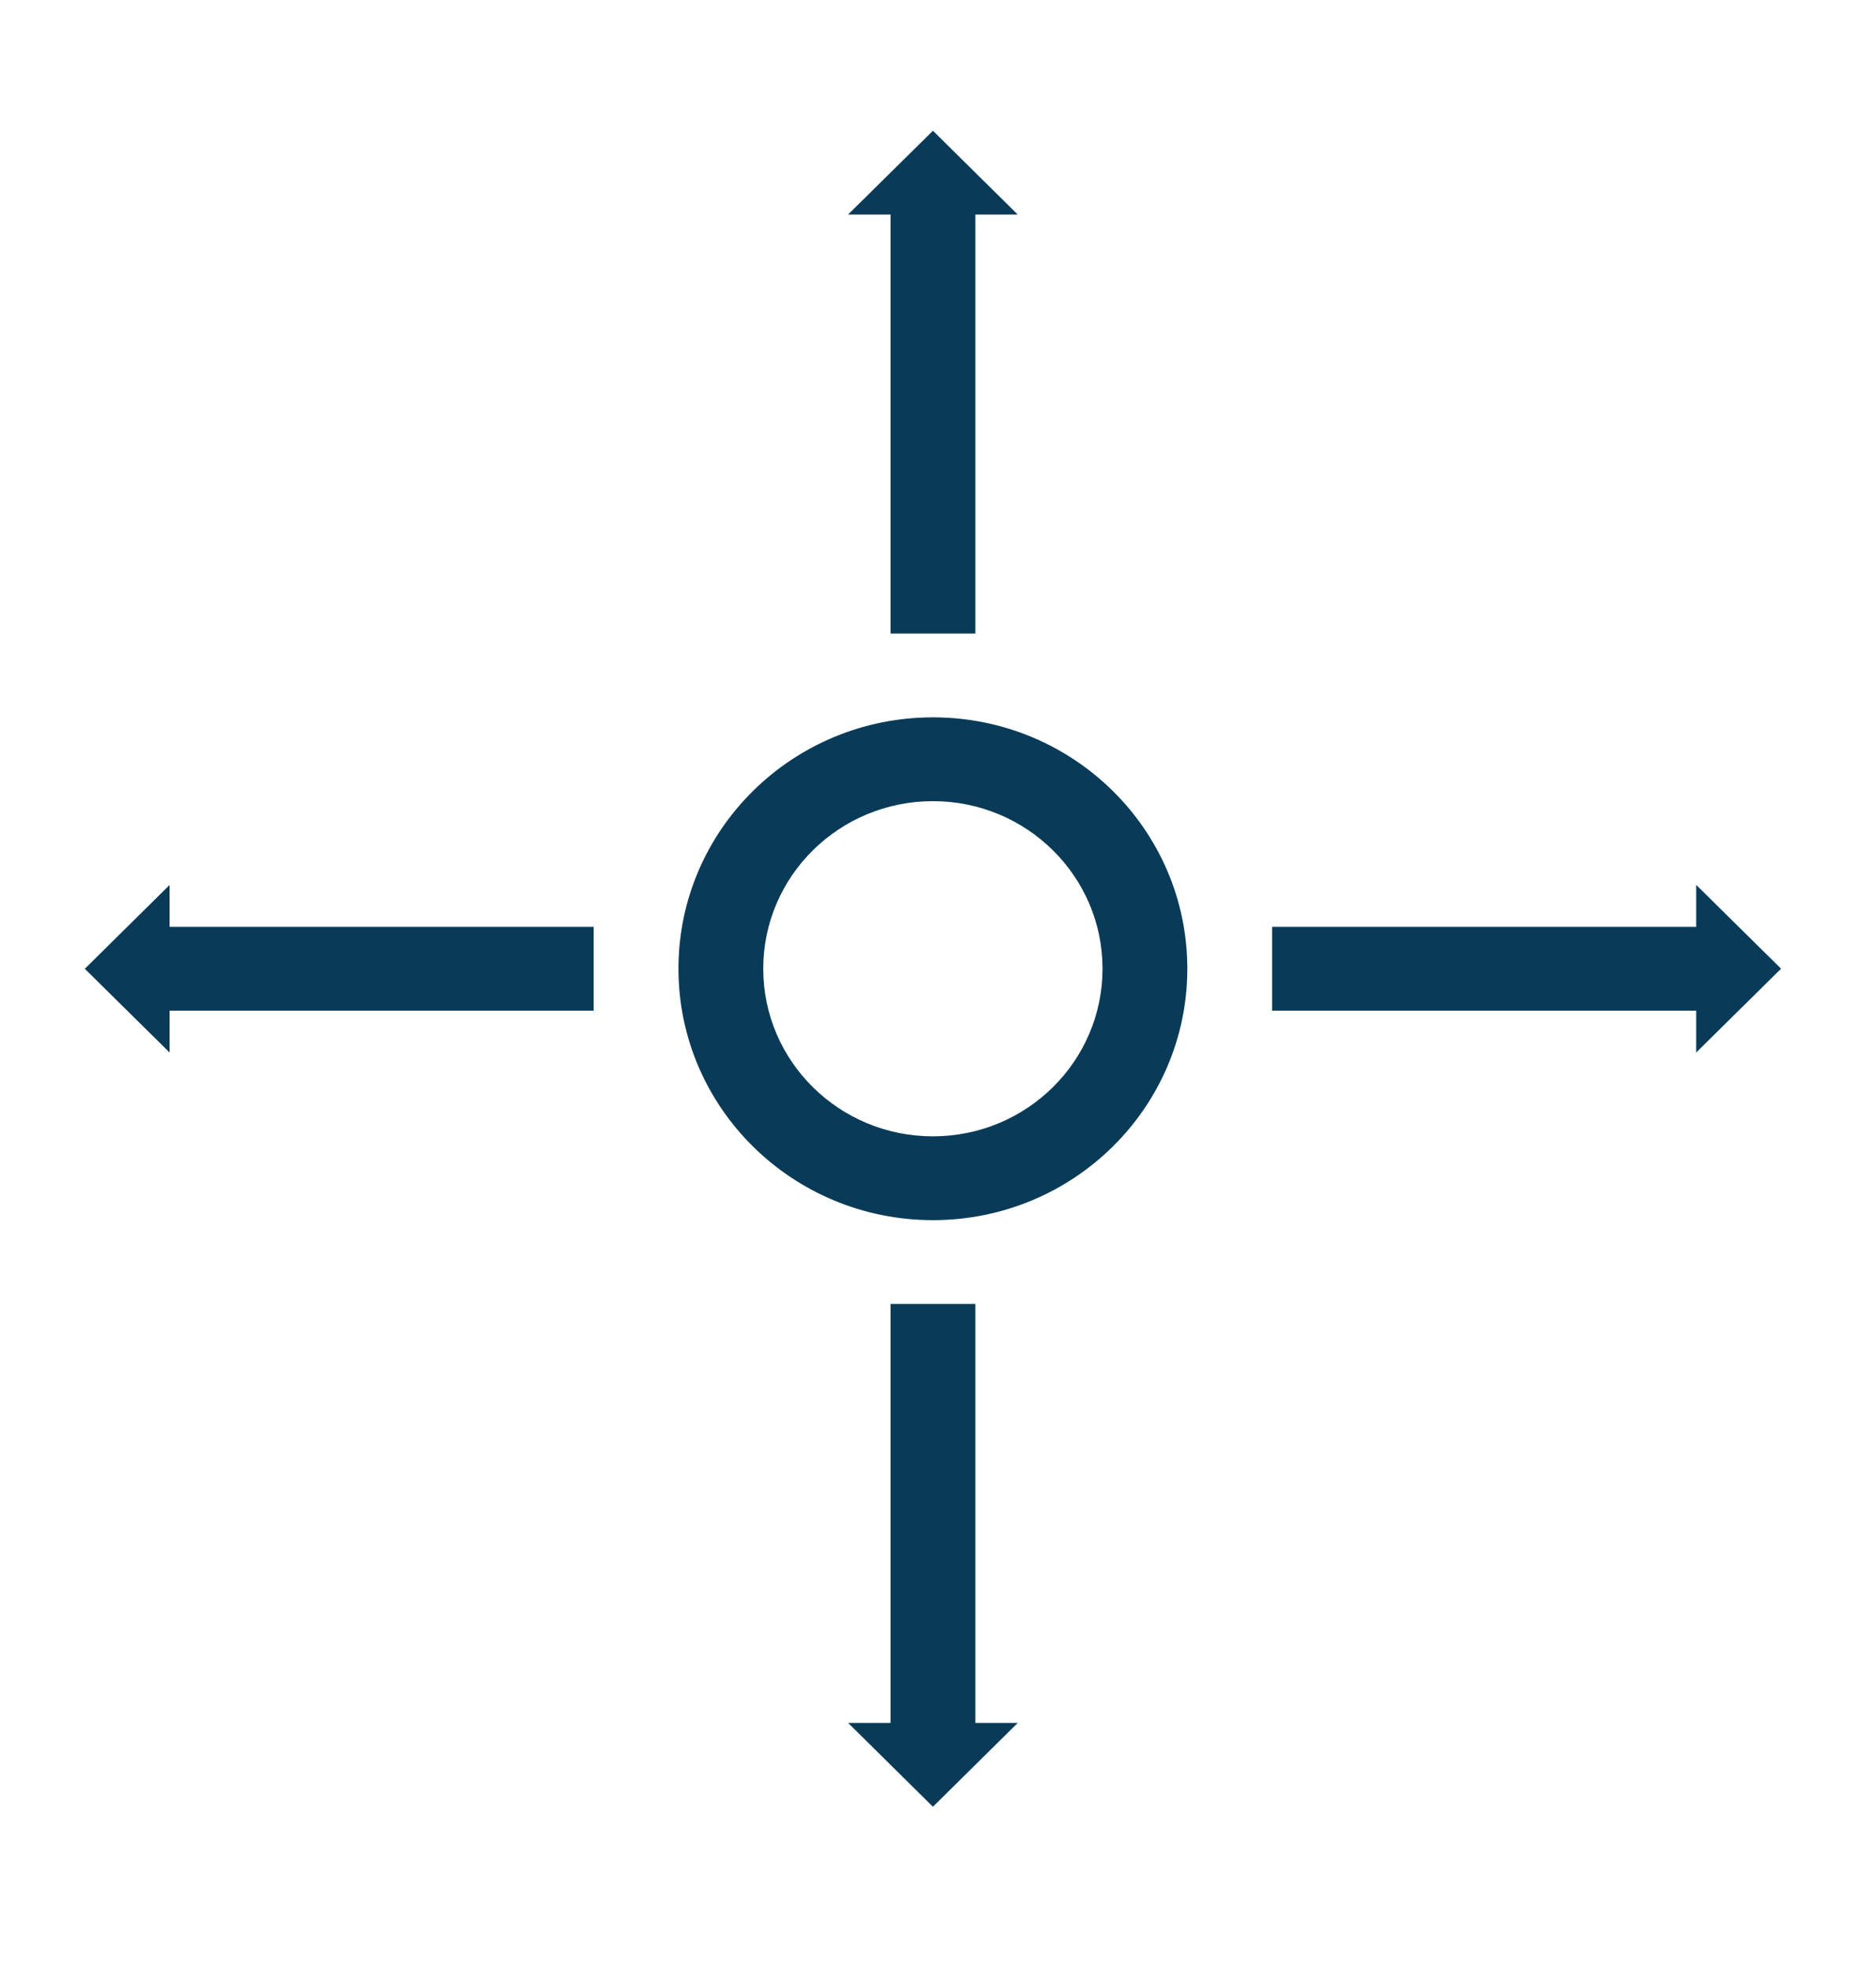 <svg width="20" height="21" viewBox="0 0 20 21" fill="none" xmlns="http://www.w3.org/2000/svg">
<path fill-rule="evenodd" clip-rule="evenodd" d="M9.946 12.107C10.944 12.107 11.754 11.308 11.754 10.321C11.754 9.335 10.944 8.536 9.946 8.536C8.947 8.536 8.137 9.335 8.137 10.321C8.137 11.308 8.947 12.107 9.946 12.107ZM9.946 13C11.444 13 12.658 11.801 12.658 10.321C12.658 8.842 11.444 7.643 9.946 7.643C8.448 7.643 7.233 8.842 7.233 10.321C7.233 11.801 8.448 13 9.946 13Z" fill="#093B58"/>
<path fill-rule="evenodd" clip-rule="evenodd" d="M18.083 9.428L18.988 10.321L18.083 11.214V10.768L13.562 10.768V9.875L18.083 9.875V9.428Z" fill="#093B58"/>
<path fill-rule="evenodd" clip-rule="evenodd" d="M9.041 2.286L9.946 1.393L10.85 2.286L10.398 2.286L10.398 6.75L9.494 6.75L9.494 2.286L9.041 2.286Z" fill="#093B58"/>
<path fill-rule="evenodd" clip-rule="evenodd" d="M1.808 11.214L0.904 10.322L1.808 9.429L1.808 9.875L6.329 9.875L6.329 10.768L1.808 10.768L1.808 11.214Z" fill="#093B58"/>
<path fill-rule="evenodd" clip-rule="evenodd" d="M10.85 18.357L9.946 19.25L9.042 18.357L9.494 18.357L9.494 13.893L10.398 13.893L10.398 18.357L10.85 18.357Z" fill="#093B58"/>
</svg>
